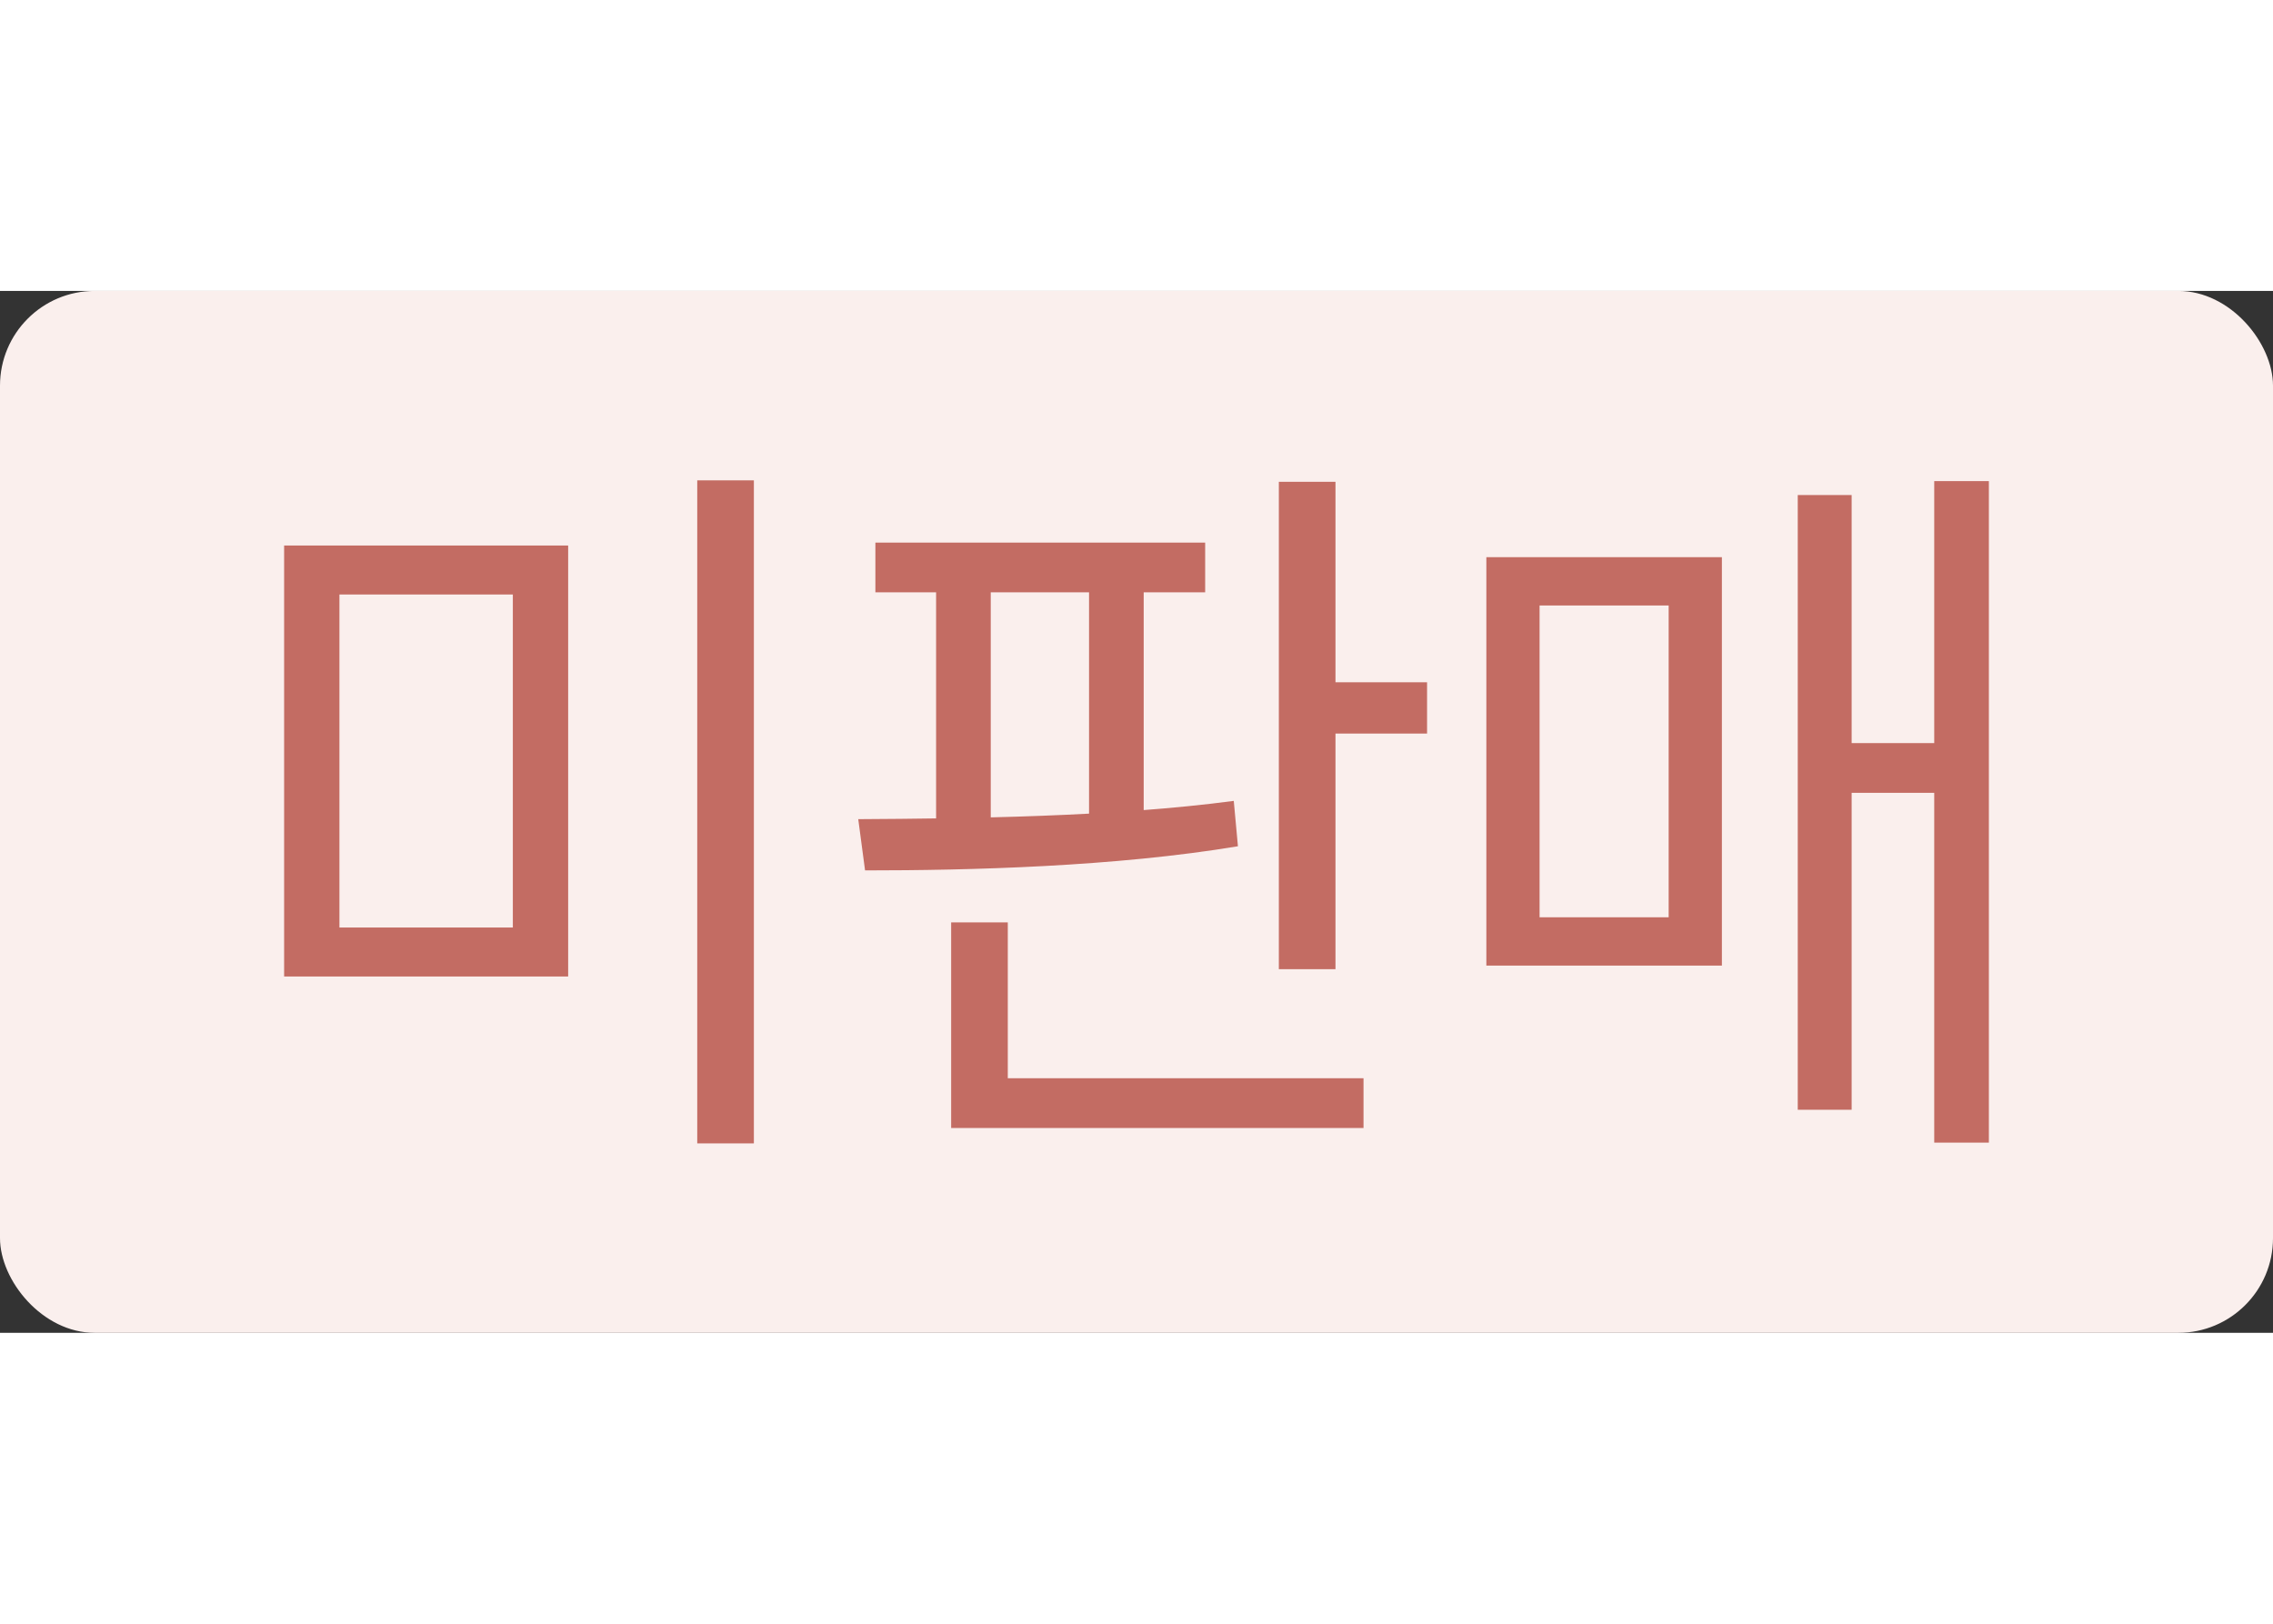 <svg width="28" height="20" viewBox="0 0 24 11" fill="none" xmlns="http://www.w3.org/2000/svg">
<rect x="0" y="0" width="24" height="11" fill="#333333" stroke="none"/>
<rect width="24" height="11" rx="1" fill="#FAEFED"/>
<path d="M3 2.688V7.238H5.999V2.688H3ZM5.415 3.205V6.721H3.584V3.205H5.415ZM7.362 2V9H7.96V2H7.362Z" fill="#C36C63"/>
<path d="M9.243 2.657V3.182H12.725V2.657H9.243ZM9.134 6.118C10.245 6.118 11.773 6.079 13.071 5.863L13.027 5.384C11.751 5.554 10.201 5.57 9.062 5.577L9.134 6.118ZM9.884 3.051V5.685H10.461V3.051H9.884ZM11.499 3.051V5.685H12.076V3.051H11.499ZM13.503 2.015V7.161H14.101V2.015H13.503ZM13.914 4.132V4.673H15.068V4.132H13.914ZM10.043 8.312V8.838H14.397V8.312H10.043ZM10.043 6.667V8.451H10.641V6.667H10.043Z" fill="#C36C63"/>
<path d="M20.423 2.008V8.992H21V2.008H20.423ZM19.392 4.774V5.299H20.64V4.774H19.392ZM18.982 2.155V8.645H19.551V2.155H18.982ZM15.694 2.811V7.123H18.181V2.811H15.694ZM17.619 3.321V6.613H16.256V3.321H17.619Z" fill="#C36C63"/>
</svg>
